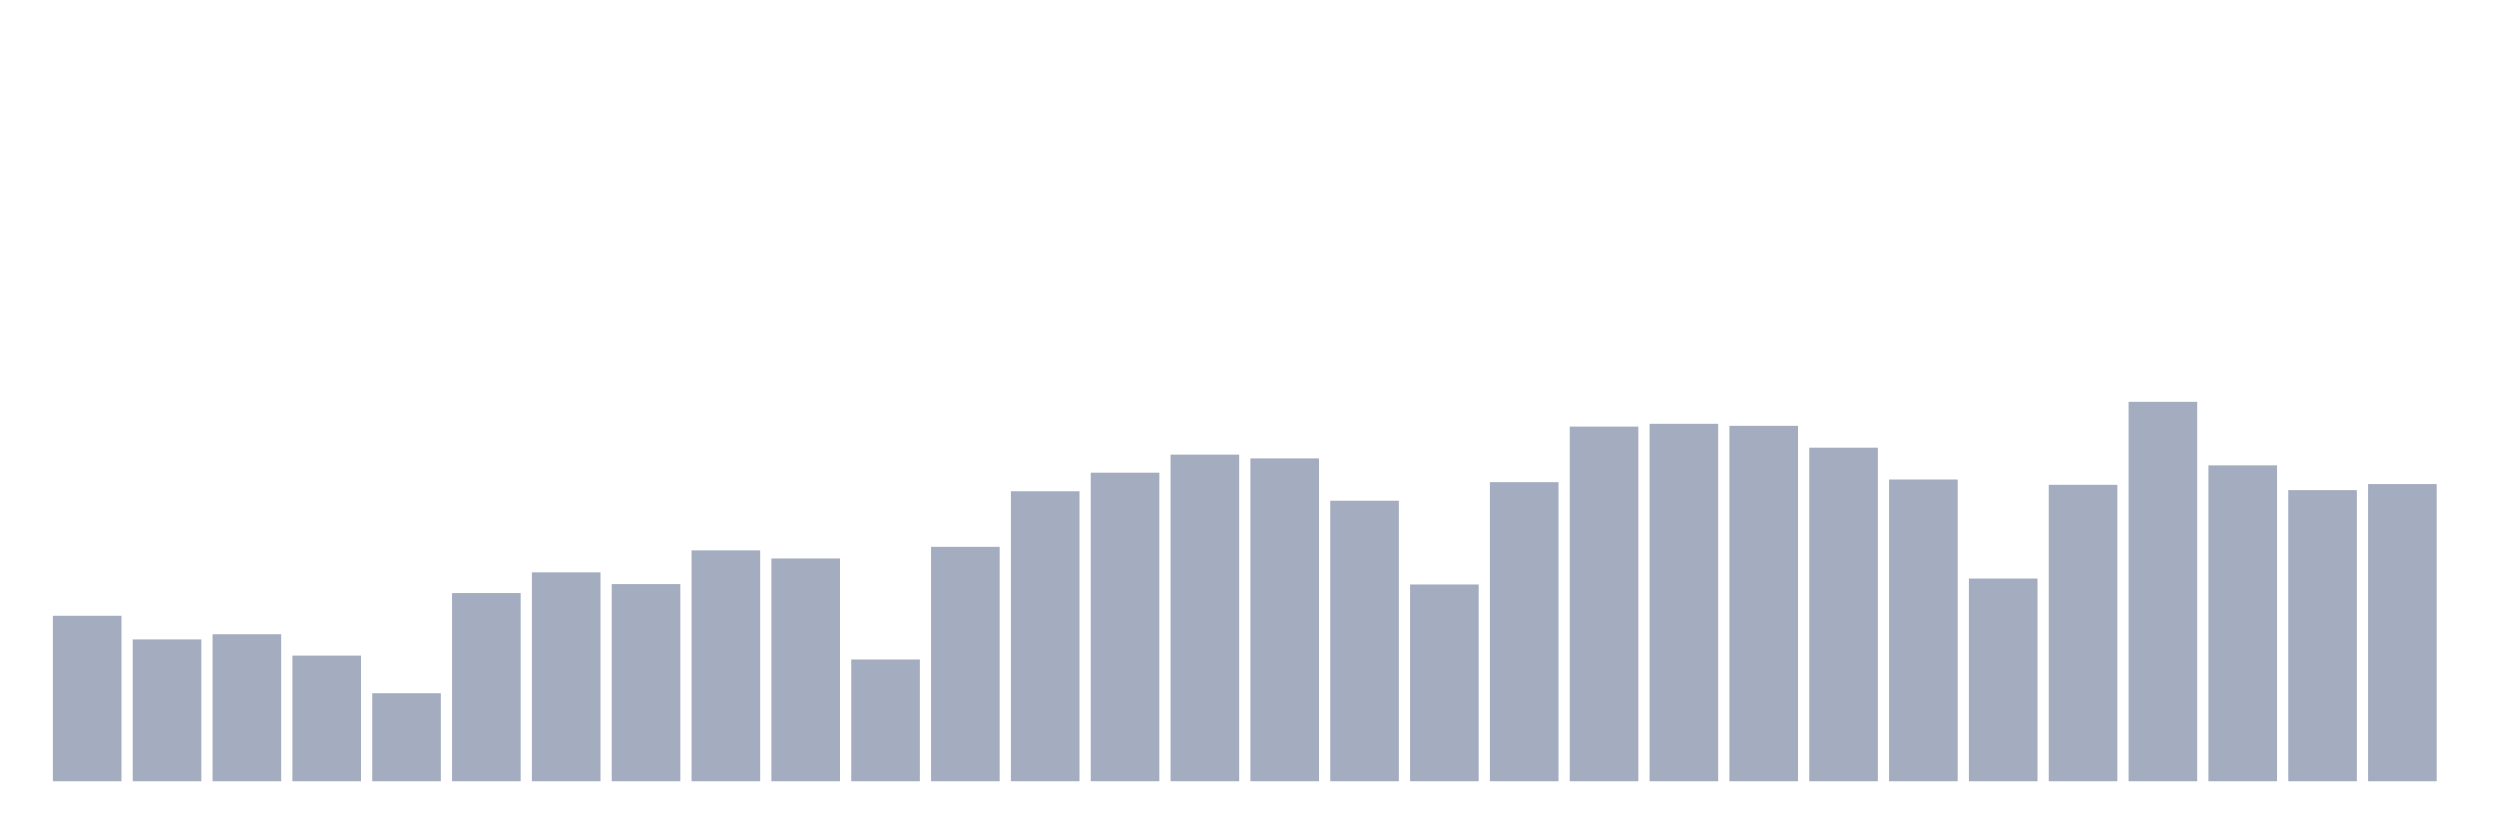 <svg xmlns="http://www.w3.org/2000/svg" viewBox="0 0 480 160"><g transform="translate(10,10)"><rect class="bar" x="0.153" width="13.175" y="108.231" height="31.769" fill="rgb(164,173,192)"></rect><rect class="bar" x="15.482" width="13.175" y="112.766" height="27.234" fill="rgb(164,173,192)"></rect><rect class="bar" x="30.81" width="13.175" y="111.772" height="28.228" fill="rgb(164,173,192)"></rect><rect class="bar" x="46.138" width="13.175" y="115.87" height="24.13" fill="rgb(164,173,192)"></rect><rect class="bar" x="61.466" width="13.175" y="123.097" height="16.903" fill="rgb(164,173,192)"></rect><rect class="bar" x="76.794" width="13.175" y="103.866" height="36.134" fill="rgb(164,173,192)"></rect><rect class="bar" x="92.123" width="13.175" y="99.889" height="40.111" fill="rgb(164,173,192)"></rect><rect class="bar" x="107.451" width="13.175" y="102.144" height="37.856" fill="rgb(164,173,192)"></rect><rect class="bar" x="122.779" width="13.175" y="95.669" height="44.331" fill="rgb(164,173,192)"></rect><rect class="bar" x="138.107" width="13.175" y="97.222" height="42.778" fill="rgb(164,173,192)"></rect><rect class="bar" x="153.436" width="13.175" y="116.622" height="23.378" fill="rgb(164,173,192)"></rect><rect class="bar" x="168.764" width="13.175" y="94.99" height="45.01" fill="rgb(164,173,192)"></rect><rect class="bar" x="184.092" width="13.175" y="84.32" height="55.68" fill="rgb(164,173,192)"></rect><rect class="bar" x="199.42" width="13.175" y="80.755" height="59.245" fill="rgb(164,173,192)"></rect><rect class="bar" x="214.748" width="13.175" y="77.287" height="62.713" fill="rgb(164,173,192)"></rect><rect class="bar" x="230.077" width="13.175" y="78.015" height="61.985" fill="rgb(164,173,192)"></rect><rect class="bar" x="245.405" width="13.175" y="86.139" height="53.861" fill="rgb(164,173,192)"></rect><rect class="bar" x="260.733" width="13.175" y="102.217" height="37.783" fill="rgb(164,173,192)"></rect><rect class="bar" x="276.061" width="13.175" y="82.574" height="57.426" fill="rgb(164,173,192)"></rect><rect class="bar" x="291.39" width="13.175" y="71.904" height="68.096" fill="rgb(164,173,192)"></rect><rect class="bar" x="306.718" width="13.175" y="71.37" height="68.63" fill="rgb(164,173,192)"></rect><rect class="bar" x="322.046" width="13.175" y="71.758" height="68.242" fill="rgb(164,173,192)"></rect><rect class="bar" x="337.374" width="13.175" y="75.954" height="64.046" fill="rgb(164,173,192)"></rect><rect class="bar" x="352.702" width="13.175" y="82.065" height="57.935" fill="rgb(164,173,192)"></rect><rect class="bar" x="368.031" width="13.175" y="101.077" height="38.923" fill="rgb(164,173,192)"></rect><rect class="bar" x="383.359" width="13.175" y="83.083" height="56.917" fill="rgb(164,173,192)"></rect><rect class="bar" x="398.687" width="13.175" y="67.151" height="72.849" fill="rgb(164,173,192)"></rect><rect class="bar" x="414.015" width="13.175" y="79.349" height="60.651" fill="rgb(164,173,192)"></rect><rect class="bar" x="429.344" width="13.175" y="84.102" height="55.898" fill="rgb(164,173,192)"></rect><rect class="bar" x="444.672" width="13.175" y="82.938" height="57.062" fill="rgb(164,173,192)"></rect></g></svg>